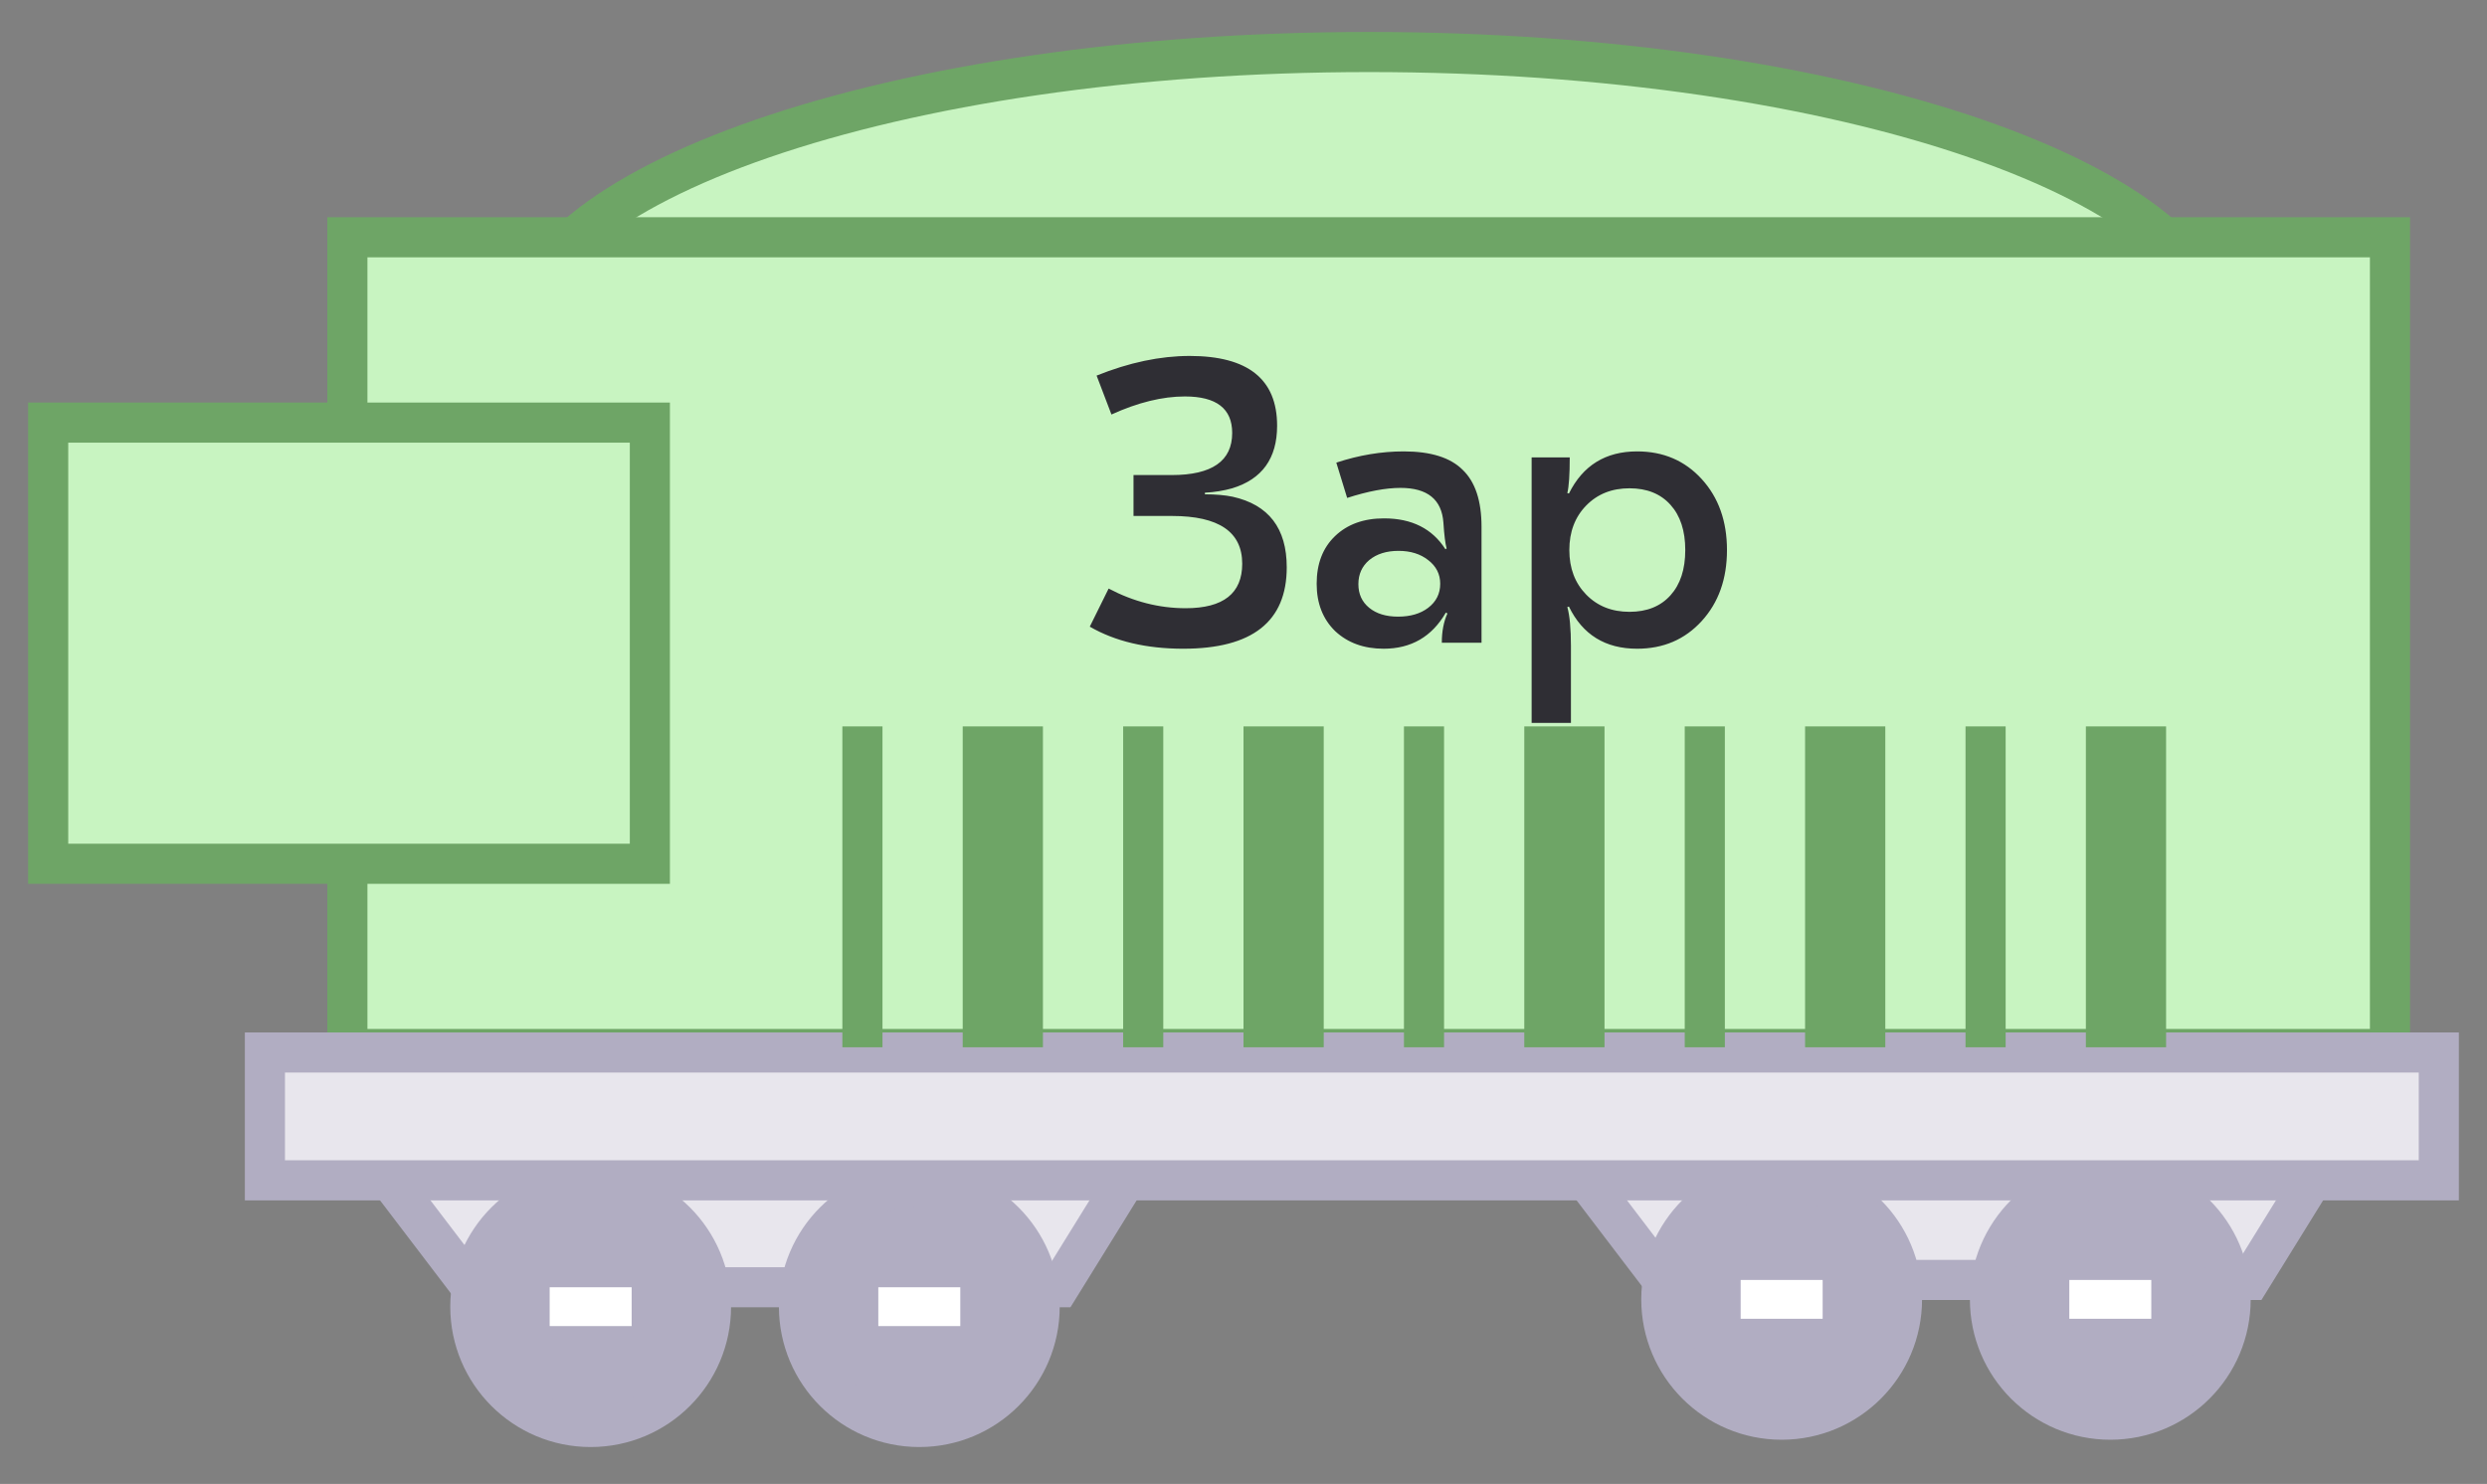 <svg width="62" height="37" viewBox="0 0 62 37" fill="none" xmlns="http://www.w3.org/2000/svg">
<rect x="0" y="0" width="62" height="37" fill="#808080" stroke="none"/>
<path d="M55.236 8.239C55.236 9.055 54.758 9.906 53.723 10.749C52.692 11.588 51.171 12.366 49.246 13.029C45.402 14.354 40.059 15.182 34.133 15.182C28.208 15.182 22.864 14.354 19.02 13.029C17.096 12.366 15.574 11.588 14.543 10.749C13.509 9.906 13.03 9.055 13.03 8.239C13.03 7.424 13.509 6.573 14.543 5.73C15.574 4.891 17.096 4.113 19.02 3.45C22.864 2.125 28.208 1.297 34.133 1.297C40.059 1.297 45.402 2.125 49.246 3.45C51.171 4.113 52.692 4.891 53.723 5.73C54.758 6.573 55.236 7.424 55.236 8.239Z" fill="#C8F4C1" stroke="#6EA566"/>
<rect x="8.66" y="5.916" width="50.921" height="20.24" fill="#C8F4C1" stroke="#6EA566"/>
<path d="M11.753 32.096L8.995 28.476H28.648L26.407 32.096H11.753Z" fill="#E8E6ED" stroke="#B1ADC2"/>
<path d="M41.444 31.914L38.686 28.294H58.339L56.098 31.914H41.444Z" fill="#E8E6ED" stroke="#B1ADC2"/>
<circle cx="14.725" cy="32.58" r="3" fill="#B1ADC2" stroke="#B1ADC2"/>
<circle cx="44.416" cy="32.398" r="3" fill="#B1ADC2" stroke="#B1ADC2"/>
<circle cx="22.918" cy="32.58" r="3" fill="#B1ADC2" stroke="#B1ADC2"/>
<circle cx="52.609" cy="32.398" r="3" fill="#B1ADC2" stroke="#B1ADC2"/>
<rect x="21.896" y="32.096" width="2.044" height="0.968" fill="white"/>
<rect x="51.587" y="31.914" width="2.044" height="0.968" fill="white"/>
<rect x="13.703" y="32.096" width="2.044" height="0.968" fill="white"/>
<rect x="43.394" y="31.914" width="2.044" height="0.968" fill="white"/>
<rect x="6.604" y="26.243" width="54.195" height="3.187" fill="#E8E6ED" stroke="#B1ADC2"/>
<rect x="1.201" y="10.537" width="15" height="11" fill="#C8F4C1"/>
<rect x="1.201" y="10.537" width="15" height="11" stroke="#6EA566"/>
<rect width="8" height="1" transform="matrix(0 -1 1 0 21 26.112)" fill="#6EA566"/>
<rect width="8" height="2" transform="matrix(0 -1 1 0 24 26.112)" fill="#6EA566"/>
<rect width="8" height="1" transform="matrix(0 -1 1 0 28 26.112)" fill="#6EA566"/>
<rect width="8" height="2" transform="matrix(0 -1 1 0 31 26.112)" fill="#6EA566"/>
<rect width="8" height="1" transform="matrix(0 -1 1 0 35 26.112)" fill="#6EA566"/>
<rect width="8" height="2" transform="matrix(0 -1 1 0 38 26.112)" fill="#6EA566"/>
<rect width="8" height="1" transform="matrix(0 -1 1 0 42 26.112)" fill="#6EA566"/>
<rect width="8" height="2" transform="matrix(0 -1 1 0 45 26.112)" fill="#6EA566"/>
<rect width="8" height="1" transform="matrix(0 -1 1 0 49 26.112)" fill="#6EA566"/>
<rect width="8" height="2" transform="matrix(0 -1 1 0 52 26.112)" fill="#6EA566"/>
<path d="M29.498 16.175C28.578 16.175 27.802 15.992 27.168 15.625L27.638 14.675C28.258 15.002 28.898 15.165 29.558 15.165C30.498 15.165 30.968 14.795 30.968 14.055C30.968 13.262 30.385 12.865 29.218 12.865H28.258V11.845H29.208C30.215 11.845 30.718 11.495 30.718 10.795C30.718 10.188 30.325 9.885 29.538 9.885C28.978 9.885 28.368 10.035 27.708 10.335L27.338 9.365C28.151 9.038 28.925 8.875 29.658 8.875C31.111 8.875 31.838 9.455 31.838 10.615C31.838 11.428 31.465 11.948 30.718 12.175C30.505 12.235 30.278 12.272 30.038 12.285V12.325C30.305 12.325 30.535 12.345 30.728 12.385C31.628 12.585 32.078 13.172 32.078 14.145C32.078 15.498 31.218 16.175 29.498 16.175ZM34.994 11.255C35.667 11.255 36.157 11.408 36.464 11.715C36.777 12.015 36.934 12.488 36.934 13.135V16.025H35.944C35.944 15.745 35.99 15.502 36.084 15.295L36.044 15.275C35.697 15.875 35.18 16.175 34.494 16.175C34 16.175 33.597 16.028 33.284 15.735C32.977 15.435 32.824 15.042 32.824 14.555C32.824 14.055 32.977 13.658 33.284 13.365C33.59 13.072 33.997 12.925 34.504 12.925C35.197 12.925 35.707 13.182 36.034 13.695L36.064 13.675C36.03 13.555 36.004 13.342 35.984 13.035C35.944 12.455 35.587 12.165 34.914 12.165C34.547 12.165 34.104 12.248 33.584 12.415L33.314 11.535C33.88 11.348 34.44 11.255 34.994 11.255ZM35.604 13.965C35.41 13.812 35.164 13.735 34.864 13.735C34.564 13.735 34.32 13.812 34.134 13.965C33.954 14.118 33.864 14.318 33.864 14.565C33.864 14.812 33.954 15.008 34.134 15.155C34.314 15.302 34.554 15.375 34.854 15.375C35.16 15.375 35.41 15.302 35.604 15.155C35.804 15.002 35.904 14.802 35.904 14.555C35.904 14.315 35.804 14.118 35.604 13.965ZM40.813 11.255C41.467 11.255 42.003 11.485 42.423 11.945C42.843 12.405 43.053 12.995 43.053 13.715C43.053 14.435 42.843 15.025 42.423 15.485C42.003 15.945 41.467 16.175 40.813 16.175C40.02 16.175 39.453 15.825 39.113 15.125L39.073 15.135C39.133 15.355 39.163 15.678 39.163 16.105V18.025H38.183V11.405H39.133C39.133 11.832 39.113 12.128 39.073 12.295L39.113 12.305C39.46 11.605 40.027 11.255 40.813 11.255ZM40.623 12.175C40.183 12.175 39.823 12.318 39.543 12.605C39.263 12.892 39.123 13.262 39.123 13.715C39.123 14.168 39.263 14.538 39.543 14.825C39.823 15.112 40.183 15.255 40.623 15.255C41.057 15.255 41.397 15.118 41.643 14.845C41.89 14.572 42.013 14.195 42.013 13.715C42.013 13.235 41.89 12.858 41.643 12.585C41.397 12.312 41.057 12.175 40.623 12.175Z" fill="#2F2E34"/>
</svg>
